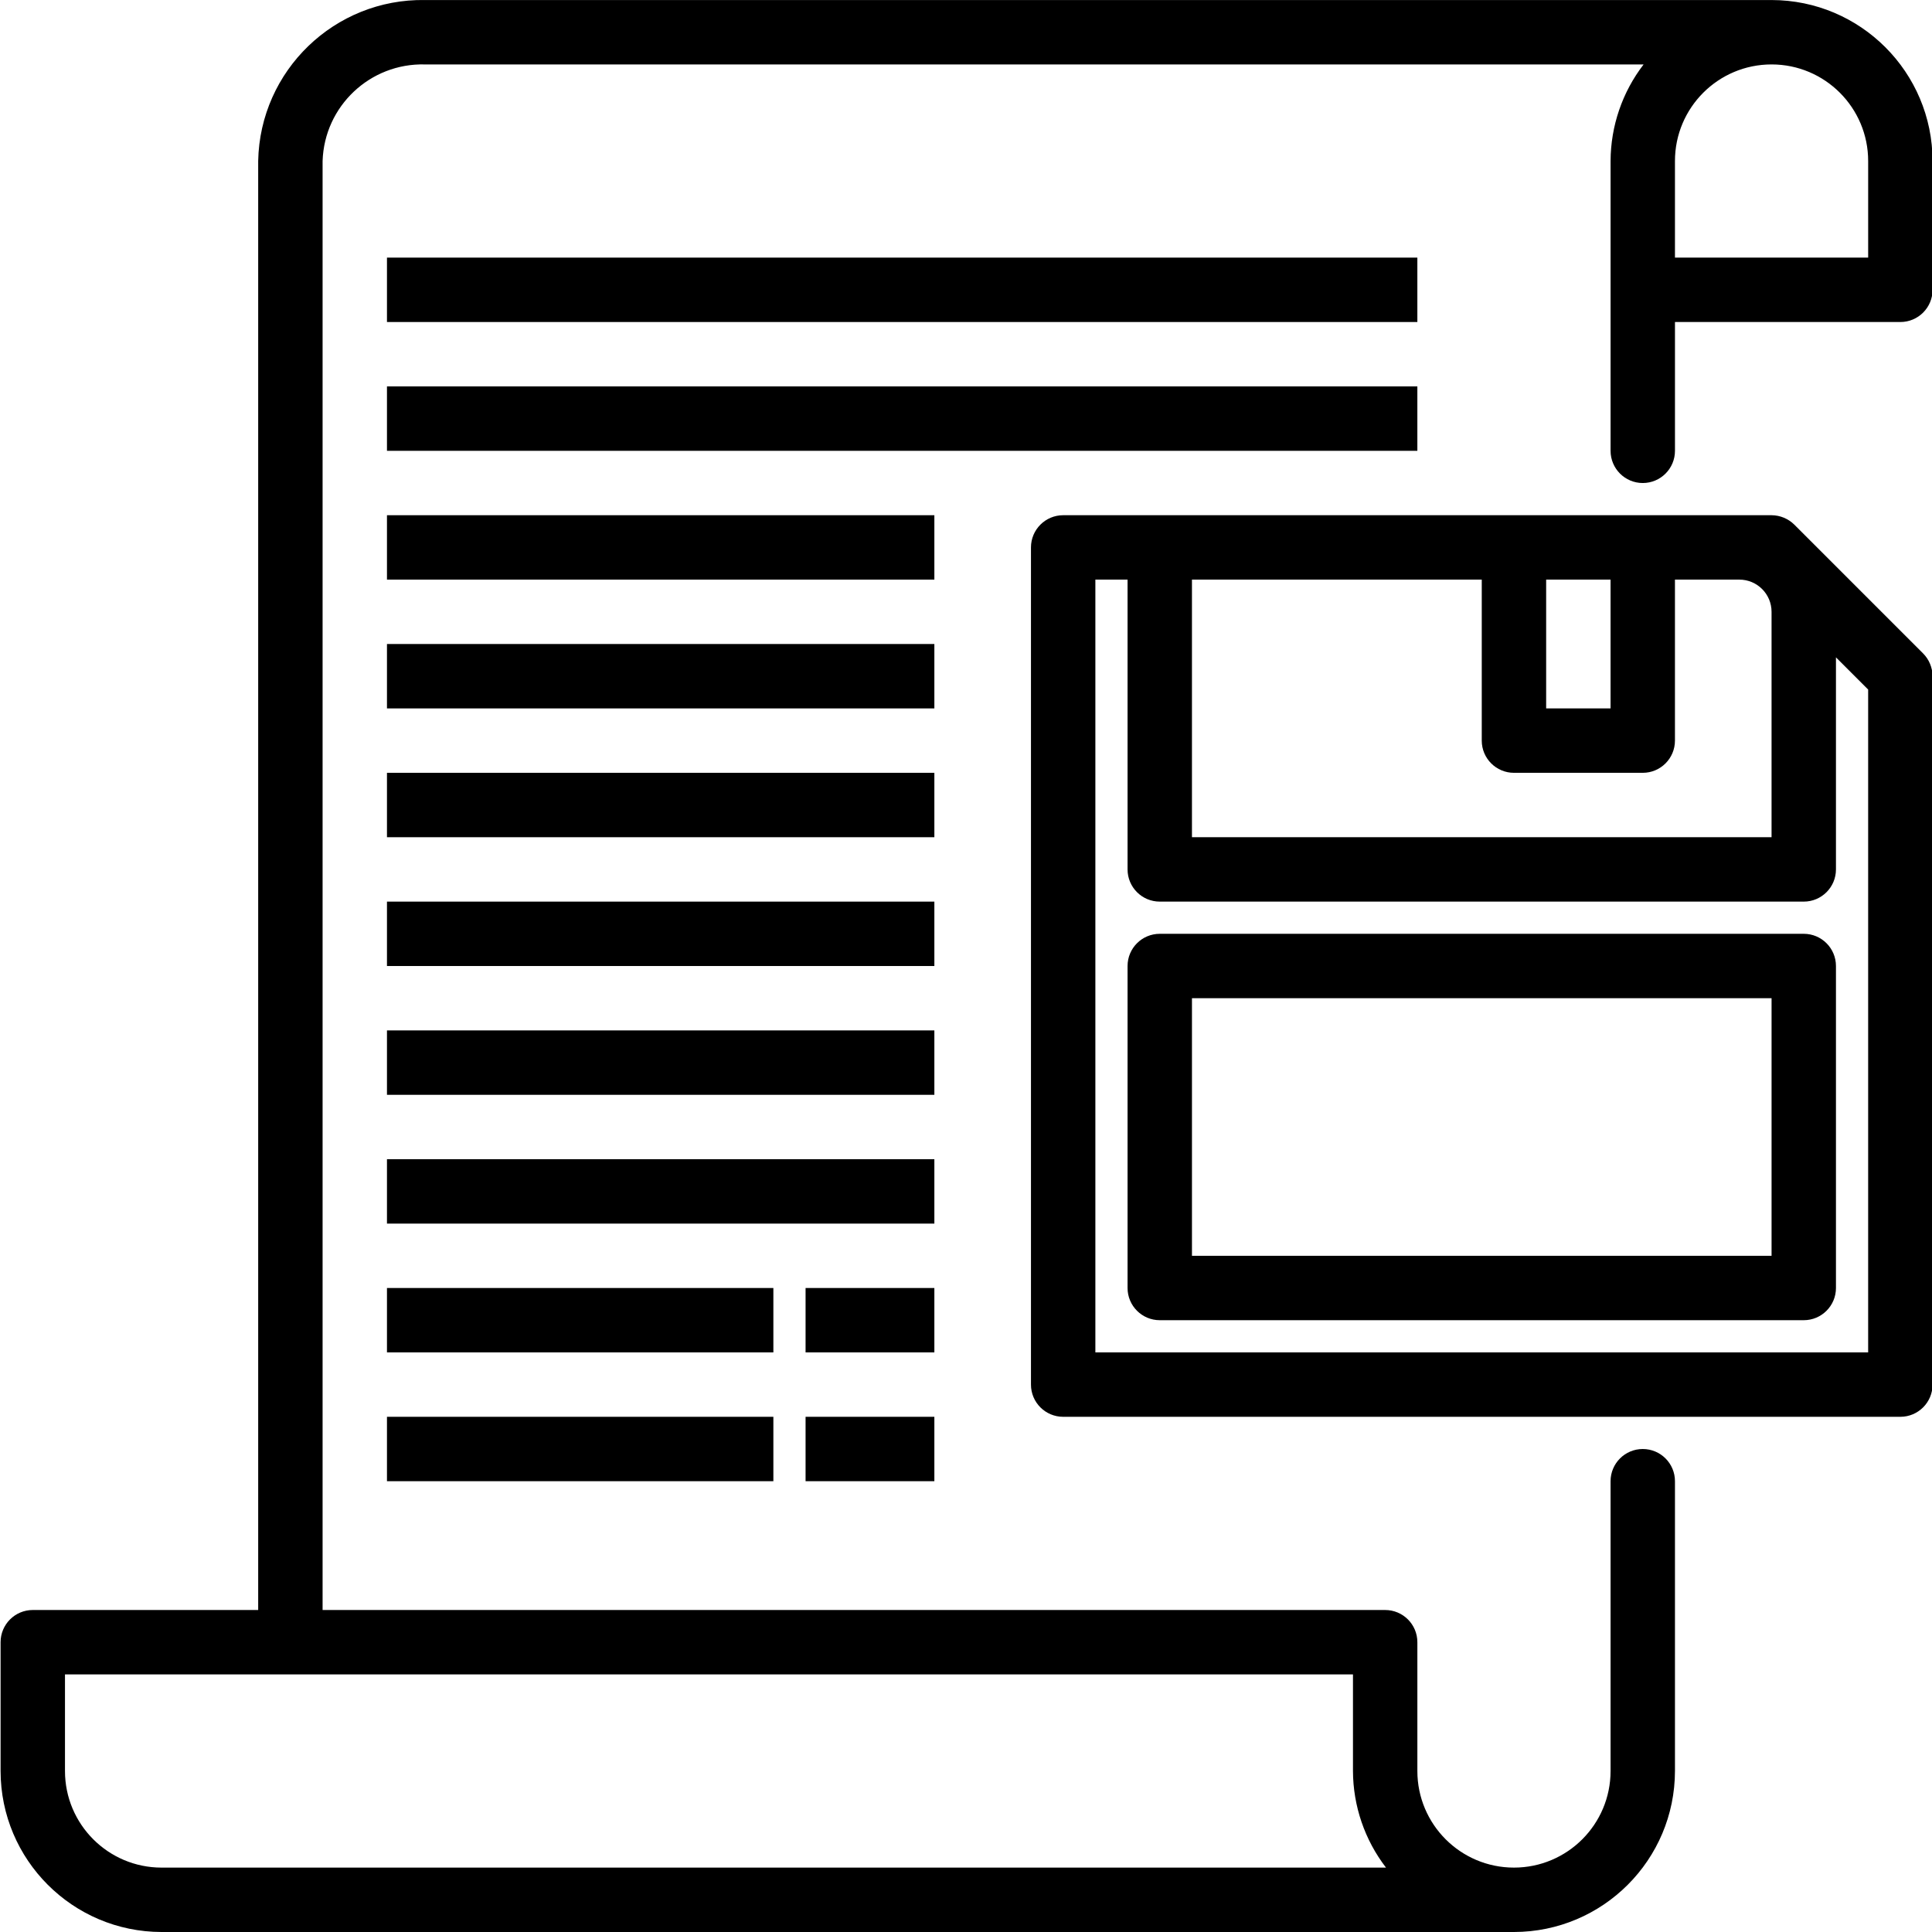 <svg height="599pt" viewBox="0 0 599 599.179" width="599pt" xmlns="http://www.w3.org/2000/svg"><path d="m549.332.008h-417.621c-28.055-.445-51.188 21.883-51.73 49.93v449.379h-69.906c-5.512 0-9.984 4.473-9.984 9.988v39.941c.035 27.566 22.367 49.898 49.93 49.934h419.422c27.562-.035 49.895-22.367 49.93-49.934v-89.875c0-5.516-4.469-9.984-9.984-9.984s-9.988 4.469-9.988 9.984v89.875c0 16.547-13.414 29.961-29.957 29.961-16.547 0-29.961-13.414-29.961-29.961v-39.941c0-5.516-4.469-9.988-9.984-9.988h-329.543v-449.379c.539-17.016 14.73-30.406 31.758-29.957h377.934c-6.609 8.59-10.207 19.117-10.246 29.957v89.875c0 5.516 4.473 9.988 9.988 9.988s9.984-4.473 9.984-9.988v-39.945h69.902c5.516 0 9.988-4.469 9.988-9.984v-39.945c-.035-27.559-22.367-49.898-49.93-49.93zm-499.312 579.199c-16.543 0-29.957-13.414-29.957-29.961v-29.957h399.449v29.957c.039 10.84 3.637 21.367 10.242 29.961zm529.27-499.312h-59.918v-29.957c0-16.543 13.414-29.957 29.961-29.957 16.543 0 29.957 13.414 29.957 29.957zm0 0"/><path d="m119.922 79.895h319.559v19.973h-319.559zm0 0"/><path d="m119.922 119.84h319.559v19.973h-319.559zm0 0"/><path d="m596.324 202.645-39.941-39.941c-1.879-1.855-4.41-2.902-7.051-2.918h-219.699c-5.512 0-9.984 4.473-9.984 9.988v259.641c0 5.516 4.473 9.984 9.984 9.984h259.641c5.516 0 9.988-4.469 9.988-9.984v-219.699c-.004-1.305-.27-2.602-.77-3.812-.5-1.219-1.234-2.324-2.168-3.258zm-96.926-22.887v39.945h-19.973v-39.945zm-39.945 0v49.93c0 5.516 4.473 9.988 9.988 9.988h39.945c5.516 0 9.984-4.473 9.984-9.988v-49.93h19.973c5.516 0 9.988 4.473 9.988 9.988v69.902h-179.754v-79.891zm-119.832 239.668v-239.668h9.984v89.875c0 5.516 4.473 9.988 9.988 9.988h199.723c5.516 0 9.988-4.473 9.988-9.988v-65.766l9.984 9.984v205.574zm0 0"/><path d="m559.316 289.605h-199.723c-5.516 0-9.988 4.473-9.988 9.988v99.859c0 5.516 4.473 9.988 9.988 9.988h199.723c5.516 0 9.988-4.473 9.988-9.988v-99.859c0-5.516-4.473-9.988-9.988-9.988zm-9.984 99.863h-179.754v-79.891h179.754zm0 0"/><path d="m119.922 159.785h169.766v19.973h-169.766zm0 0"/><path d="m119.922 199.73h169.766v19.973h-169.766zm0 0"/><path d="m119.922 239.676h169.766v19.973h-169.766zm0 0"/><path d="m119.922 279.621h169.766v19.973h-169.766zm0 0"/><path d="m119.922 319.566h169.766v19.973h-169.766zm0 0"/><path d="m119.922 359.512h169.766v19.969h-169.766zm0 0"/><path d="m119.922 399.453h119.836v19.973h-119.836zm0 0"/><path d="m249.746 399.453h39.941v19.973h-39.941zm0 0"/><path d="m119.922 439.398h119.836v19.973h-119.836zm0 0"/><path d="m249.746 439.398h39.941v19.973h-39.941zm0 0"/></svg>